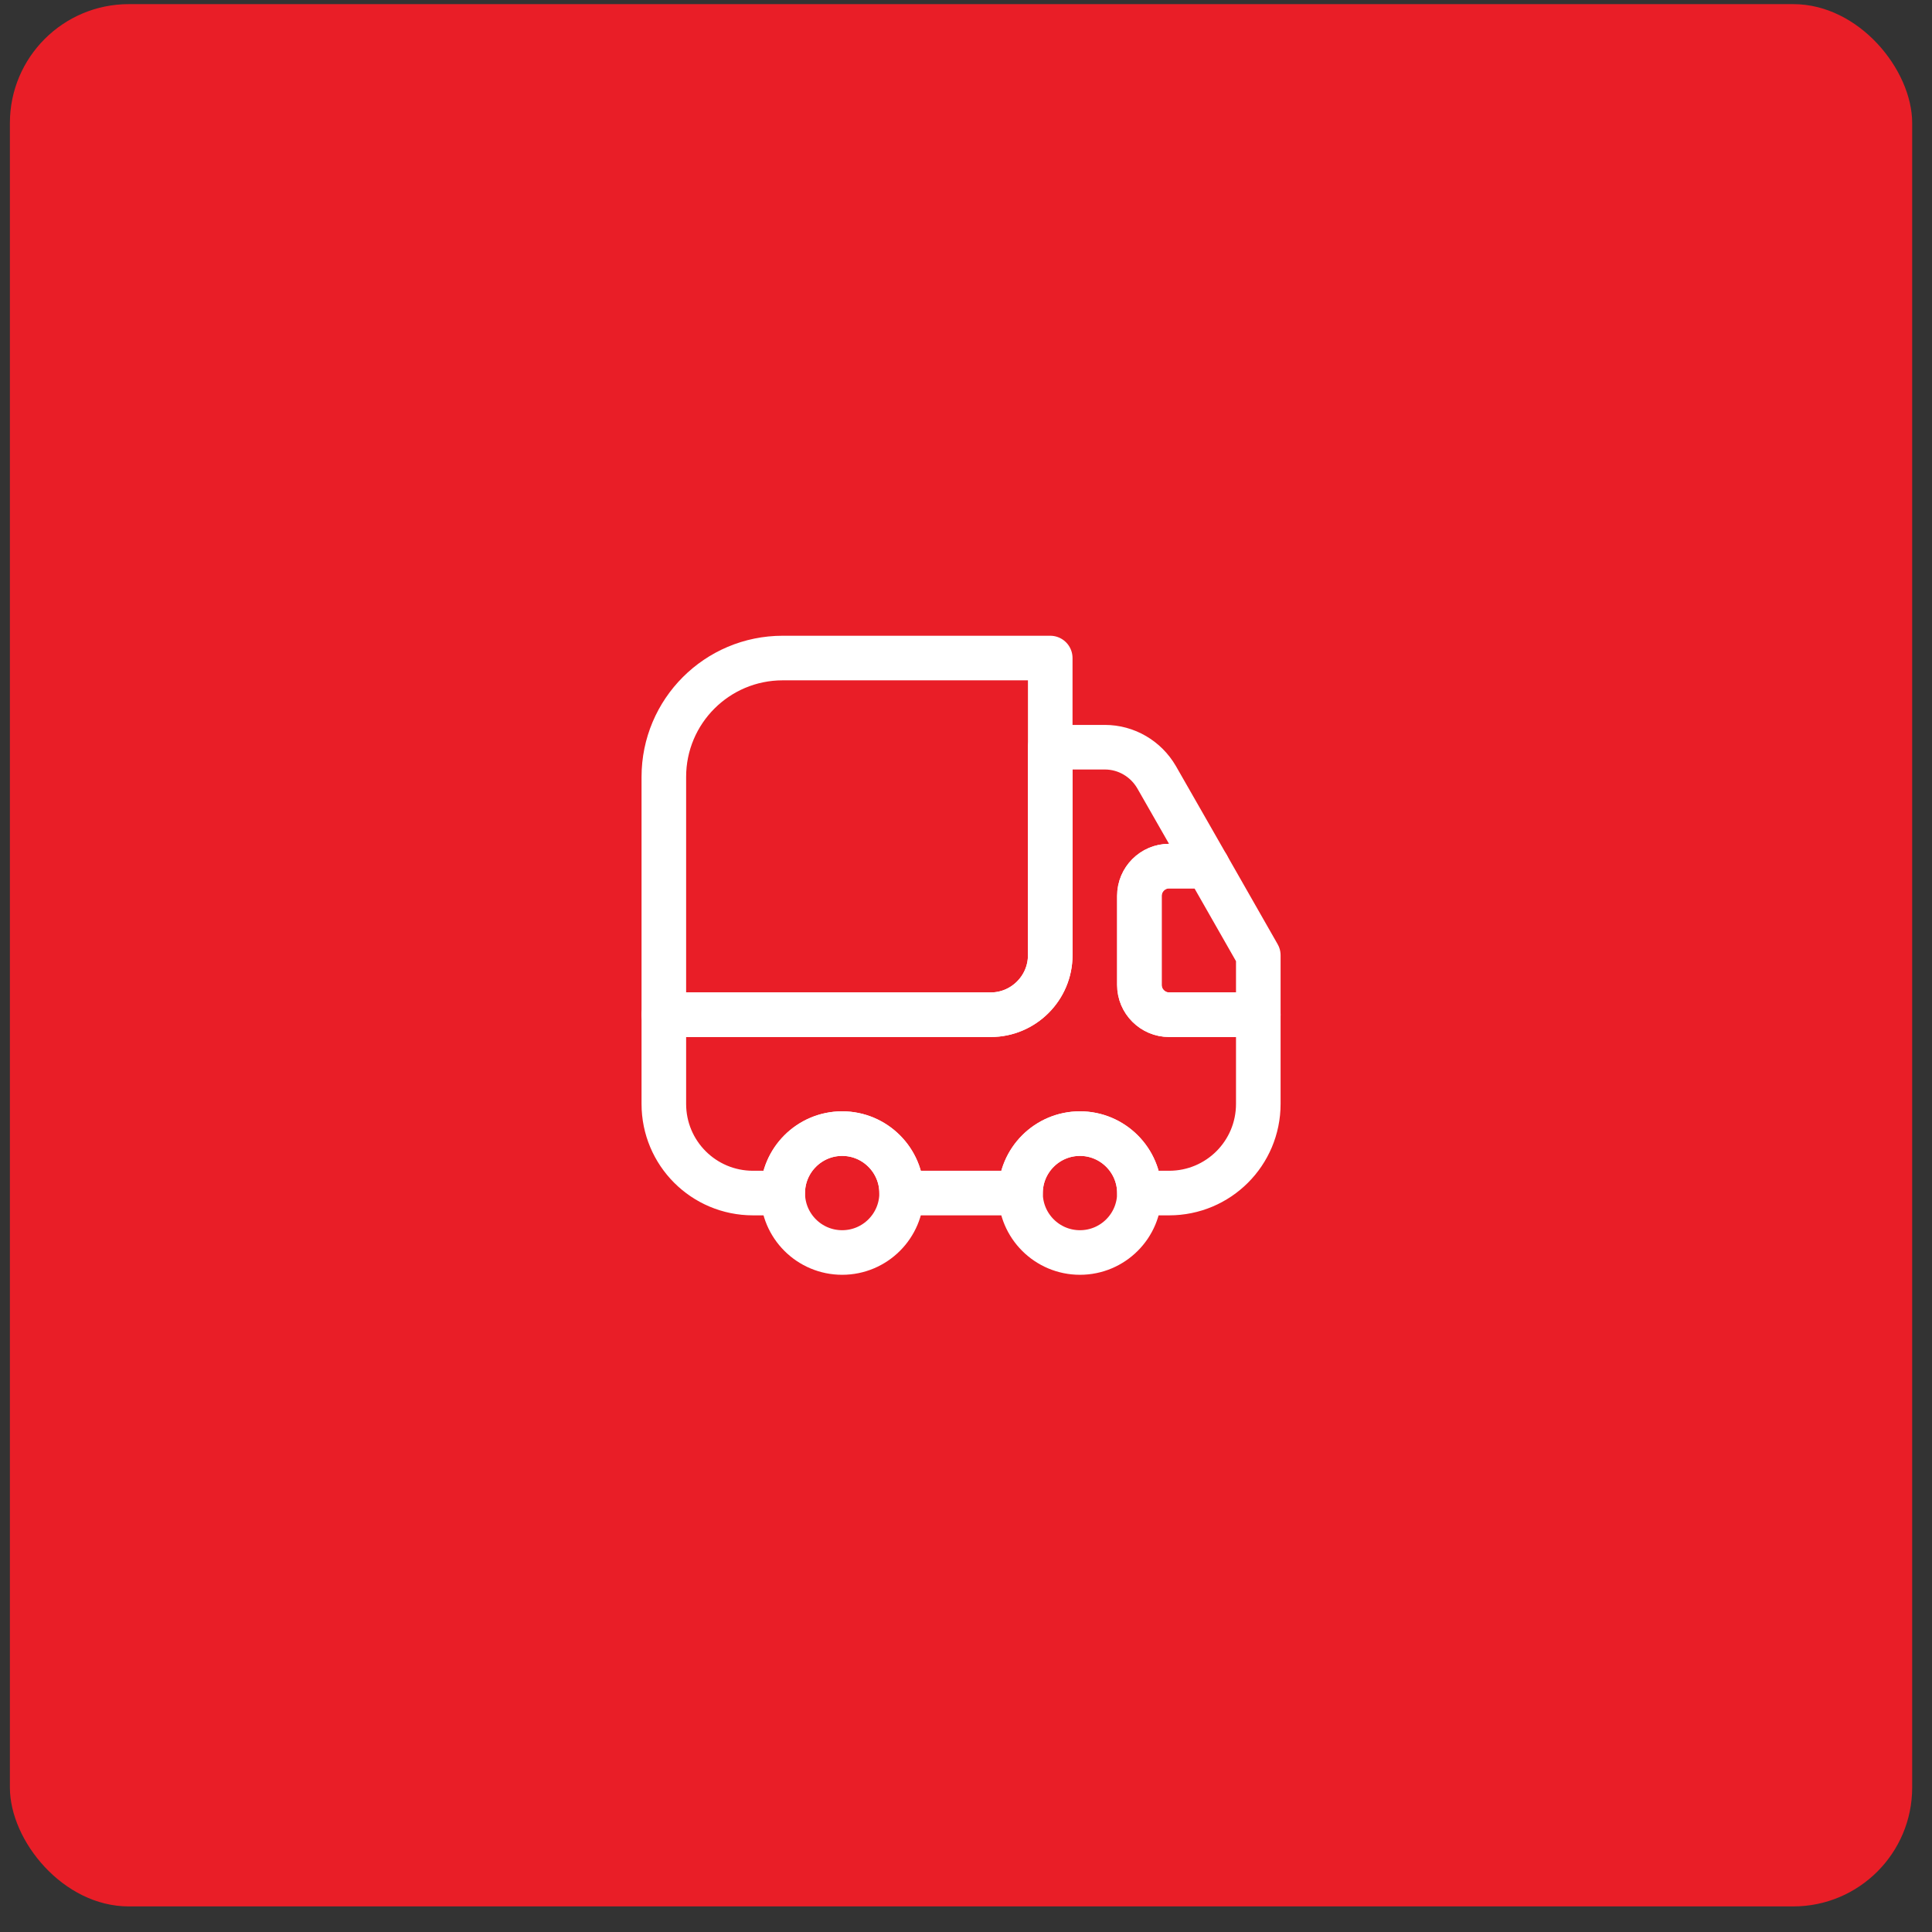 <svg width="65" height="65" viewBox="0 0 65 65" fill="none" xmlns="http://www.w3.org/2000/svg">
<rect x="0" y="0" width="65" height="65" fill="#333333" stroke="none"/>
<rect x="0.333" y="0.139" width="64" height="64" rx="4" fill="#E91E27"/>
<path d="M35.334 22.139V32.139C35.334 33.239 34.434 34.139 33.334 34.139H22.334V26.139C22.334 23.929 24.123 22.139 26.334 22.139H35.334Z" stroke="white" stroke-width="1.5" stroke-linecap="round" stroke-linejoin="round"/>
<path d="M42.334 34.139V37.139C42.334 38.799 40.993 40.139 39.334 40.139H38.334C38.334 39.039 37.434 38.139 36.334 38.139C35.233 38.139 34.334 39.039 34.334 40.139H30.334C30.334 39.039 29.433 38.139 28.334 38.139C27.233 38.139 26.334 39.039 26.334 40.139H25.334C23.674 40.139 22.334 38.799 22.334 37.139V34.139H33.334C34.434 34.139 35.334 33.239 35.334 32.139V25.139H37.173C37.894 25.139 38.553 25.529 38.913 26.149L40.623 29.139H39.334C38.783 29.139 38.334 29.589 38.334 30.139V33.139C38.334 33.689 38.783 34.139 39.334 34.139H42.334Z" stroke="white" stroke-width="1.5" stroke-linecap="round" stroke-linejoin="round"/>
<path d="M28.334 42.139C29.438 42.139 30.334 41.243 30.334 40.139C30.334 39.034 29.438 38.139 28.334 38.139C27.229 38.139 26.334 39.034 26.334 40.139C26.334 41.243 27.229 42.139 28.334 42.139Z" stroke="white" stroke-width="1.5" stroke-linecap="round" stroke-linejoin="round"/>
<path d="M36.334 42.139C37.438 42.139 38.334 41.243 38.334 40.139C38.334 39.034 37.438 38.139 36.334 38.139C35.229 38.139 34.334 39.034 34.334 40.139C34.334 41.243 35.229 42.139 36.334 42.139Z" stroke="white" stroke-width="1.5" stroke-linecap="round" stroke-linejoin="round"/>
<path d="M42.334 32.139V34.139H39.334C38.783 34.139 38.334 33.689 38.334 33.139V30.139C38.334 29.589 38.783 29.139 39.334 29.139H40.623L42.334 32.139Z" stroke="white" stroke-width="1.5" stroke-linecap="round" stroke-linejoin="round"/>
</svg>

